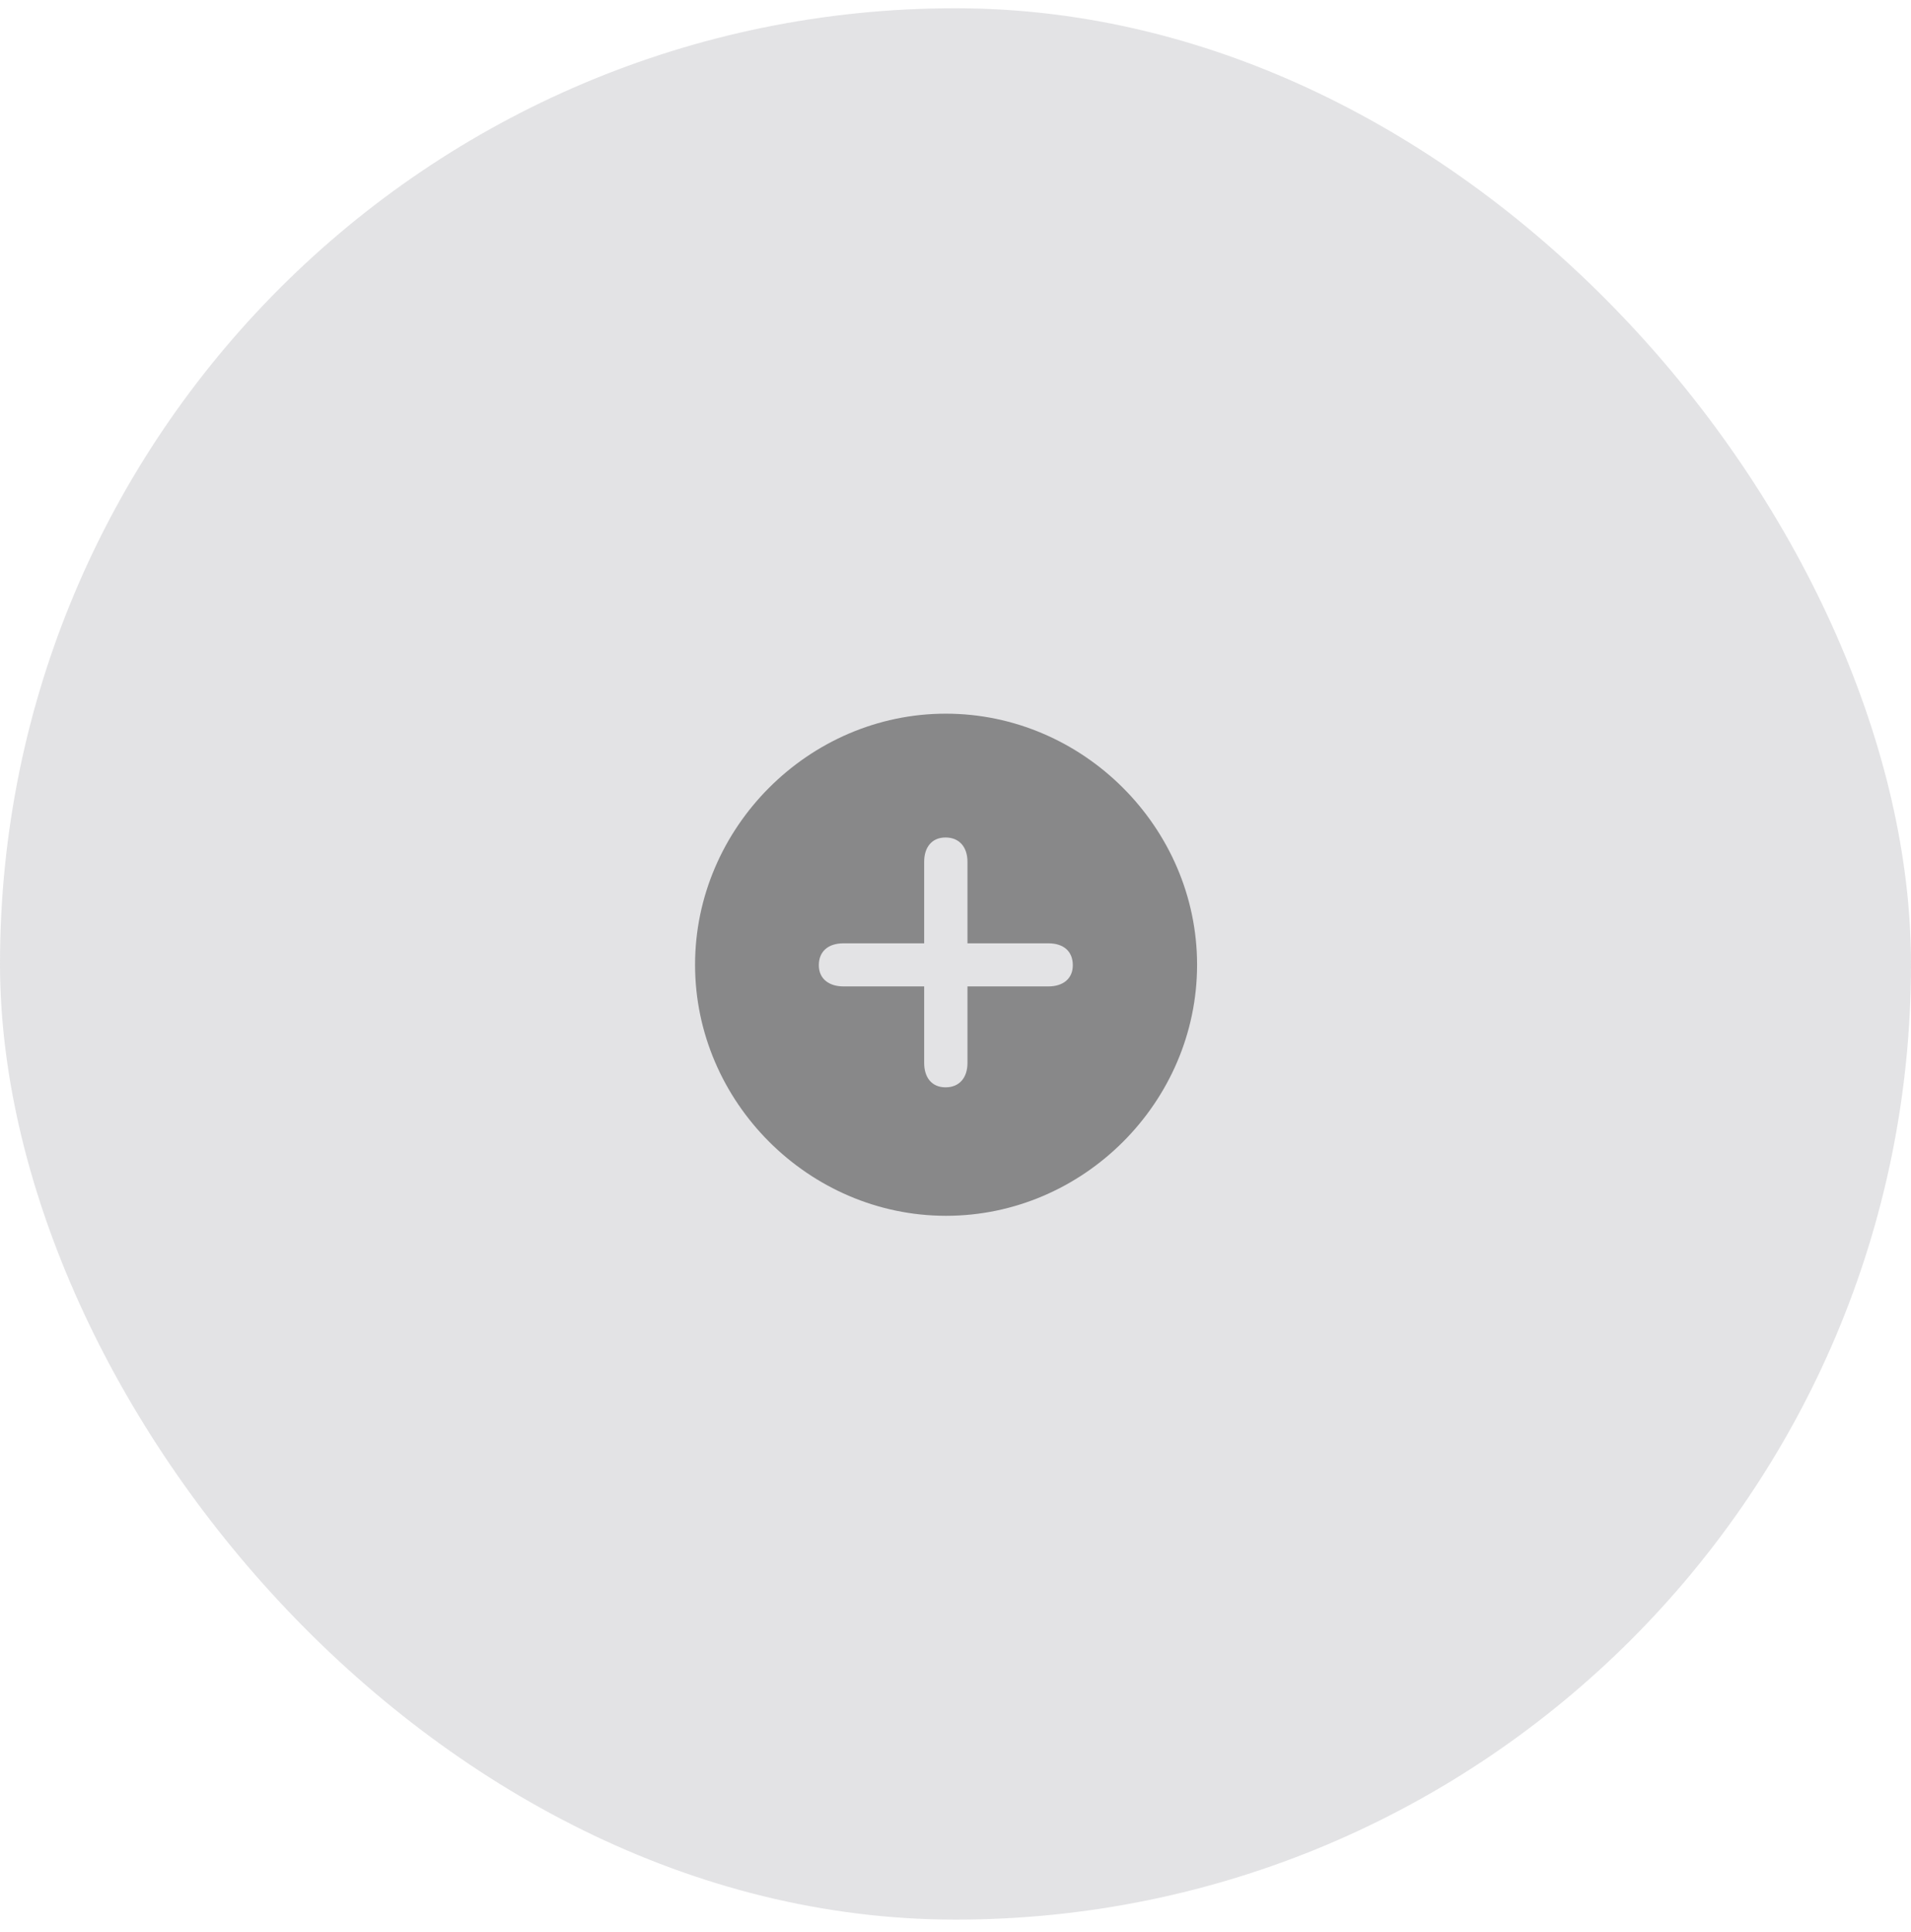 <svg width="91" height="92" viewBox="0 0 91 92" xmlns="http://www.w3.org/2000/svg" >
<rect y="0.393" width="91" height="91" rx="45.5" fill="#767680" fill-opacity="0.2"/>
<path d="M45.051 57.885C51.59 57.885 57.004 52.471 57.004 45.932C57.004 39.404 51.578 33.978 45.039 33.978C38.512 33.978 33.098 39.404 33.098 45.932C33.098 52.471 38.523 57.885 45.051 57.885ZM45.027 51.768C44.359 51.768 44.008 51.287 44.008 50.607V46.963H40.164C39.473 46.963 38.992 46.6 38.992 45.955C38.992 45.287 39.449 44.912 40.164 44.912H44.008V41.033C44.008 40.353 44.359 39.873 45.027 39.873C45.684 39.873 46.07 40.33 46.07 41.033V44.912H49.926C50.641 44.912 51.086 45.287 51.086 45.955C51.086 46.6 50.617 46.963 49.926 46.963H46.07V50.607C46.07 51.31 45.684 51.768 45.027 51.768Z" fill-opacity="0.4"/>
</svg>
